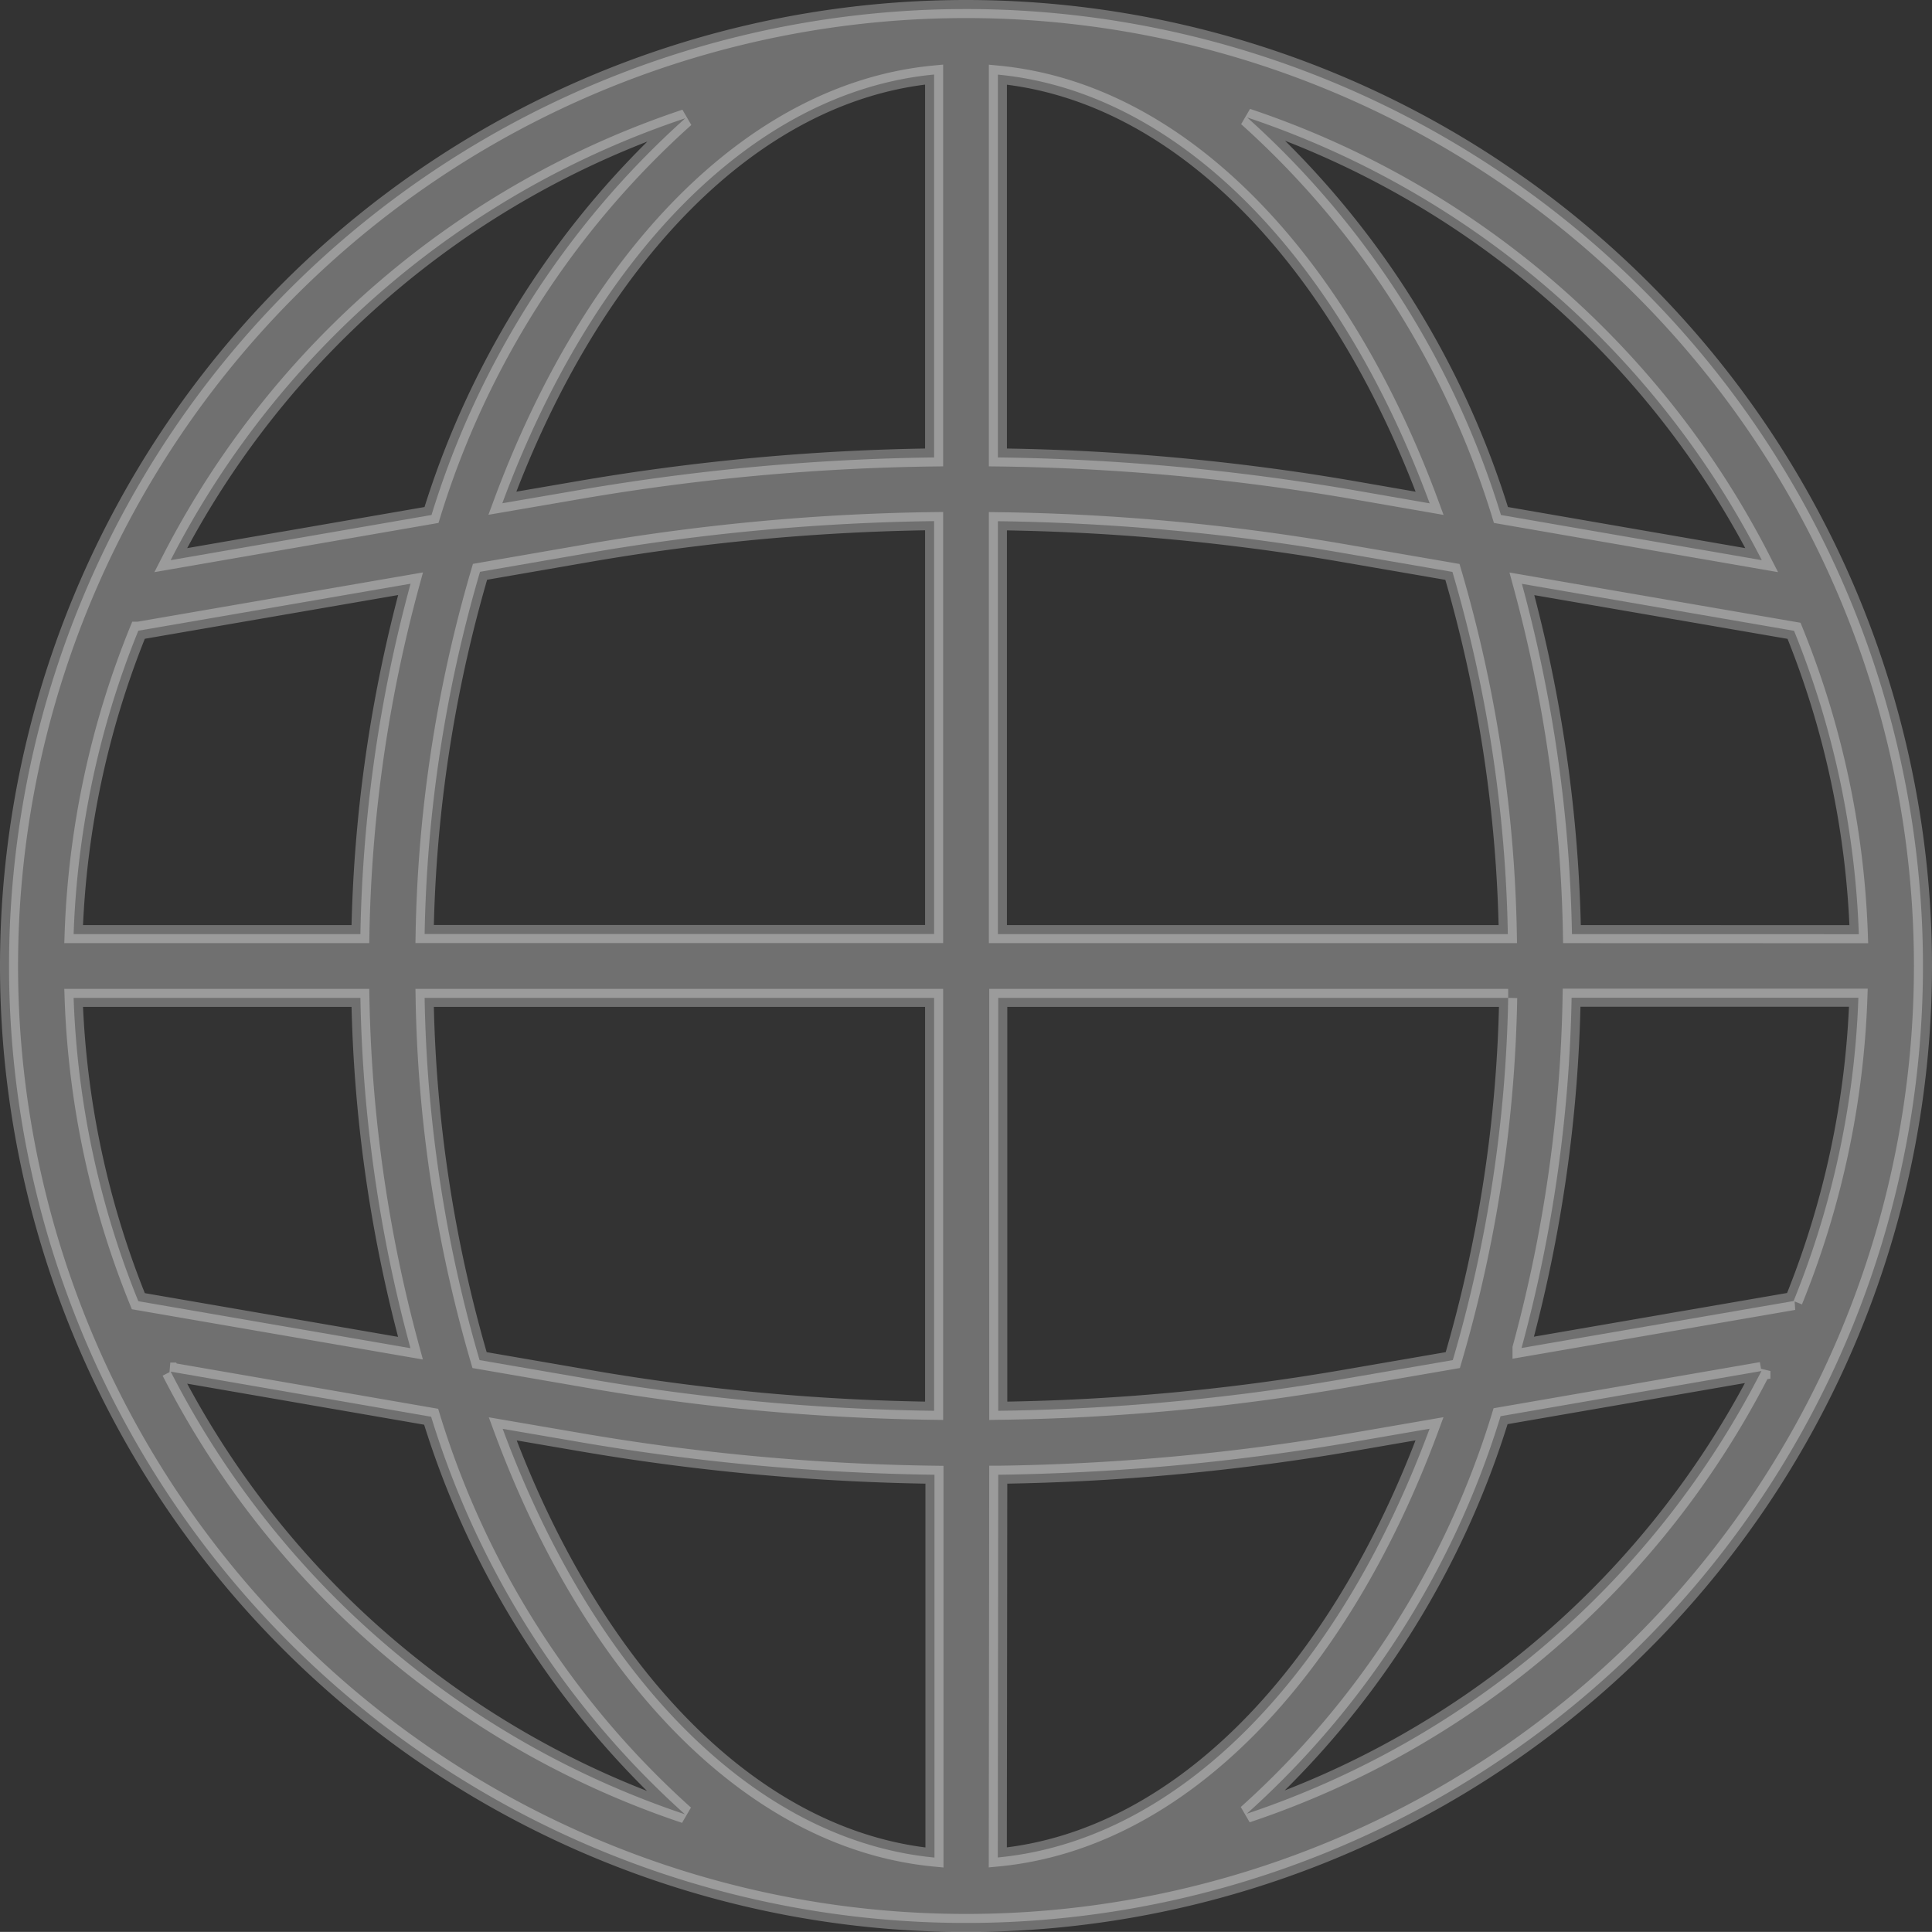 <svg xmlns="http://www.w3.org/2000/svg" width="21.384" height="21.383" viewBox="0 0 21.384 21.383">
  <rect x="0" y="0" width="21.384" height="21.383" fill="#333333" stroke="none"/>
  <path id="Path_9042" data-name="Path 9042" d="M7.592-3A10.592,10.592,0,1,0,18.184,7.592,10.592,10.592,0,0,0,7.592-3Zm9.161,14.3-3.012.52a15.8,15.8,0,0,0,.554-3.877h3.174A9.821,9.821,0,0,1,16.752,11.3ZM-2.285,7.945H.889a15.8,15.8,0,0,0,.554,3.877l-3.012-.52A9.821,9.821,0,0,1-2.285,7.945Zm.717-4.064,3.012-.52A15.8,15.8,0,0,0,.889,7.239H-2.285A9.821,9.821,0,0,1-1.569,3.881ZM7.945,2.669a24.292,24.292,0,0,1,3.785.346l1.246.215a15.155,15.155,0,0,1,.613,4.009H7.945Zm3.905-.35a25.026,25.026,0,0,0-3.905-.356V-2.274c2.024.194,3.782,2.048,4.779,4.745ZM7.239,1.963a25.021,25.021,0,0,0-3.9.356L2.46,2.47c1-2.7,2.755-4.552,4.779-4.745ZM3.454,3.014a24.285,24.285,0,0,1,3.785-.346v4.57H1.6a15.154,15.154,0,0,1,.613-4.009ZM1.6,7.945H7.239v4.57a24.292,24.292,0,0,1-3.785-.346l-1.246-.215A15.154,15.154,0,0,1,1.6,7.945Zm1.738,4.92a25.112,25.112,0,0,0,3.905.358V17.46c-2.024-.195-3.782-2.048-4.779-4.745Zm4.611.358a25.109,25.109,0,0,0,3.9-.358l.874-.151c-1,2.7-2.755,4.552-4.779,4.745Zm3.785-1.054a24.285,24.285,0,0,1-3.785.346V7.945h5.644a15.155,15.155,0,0,1-.613,4.009Zm2.565-4.93a15.8,15.8,0,0,0-.554-3.877l3.012.52a9.821,9.821,0,0,1,.717,3.358ZM16.4,3.1l-2.887-.5a9.736,9.736,0,0,0-2.809-4.4A9.933,9.933,0,0,1,16.4,3.1ZM4.485-1.791A9.736,9.736,0,0,0,1.676,2.6l-2.887.5A9.933,9.933,0,0,1,4.485-1.791Zm-5.7,13.872,2.887.5a9.736,9.736,0,0,0,2.809,4.4A9.933,9.933,0,0,1-1.211,12.081ZM10.7,16.975a9.736,9.736,0,0,0,2.809-4.4l2.887-.5A9.933,9.933,0,0,1,10.7,16.975Z" transform="translate(3.1 3.1)" fill="rgba(255,255,255,0.3)" stroke="rgba(255,255,255,0.3)" stroke-width="0.2"/>
</svg>
